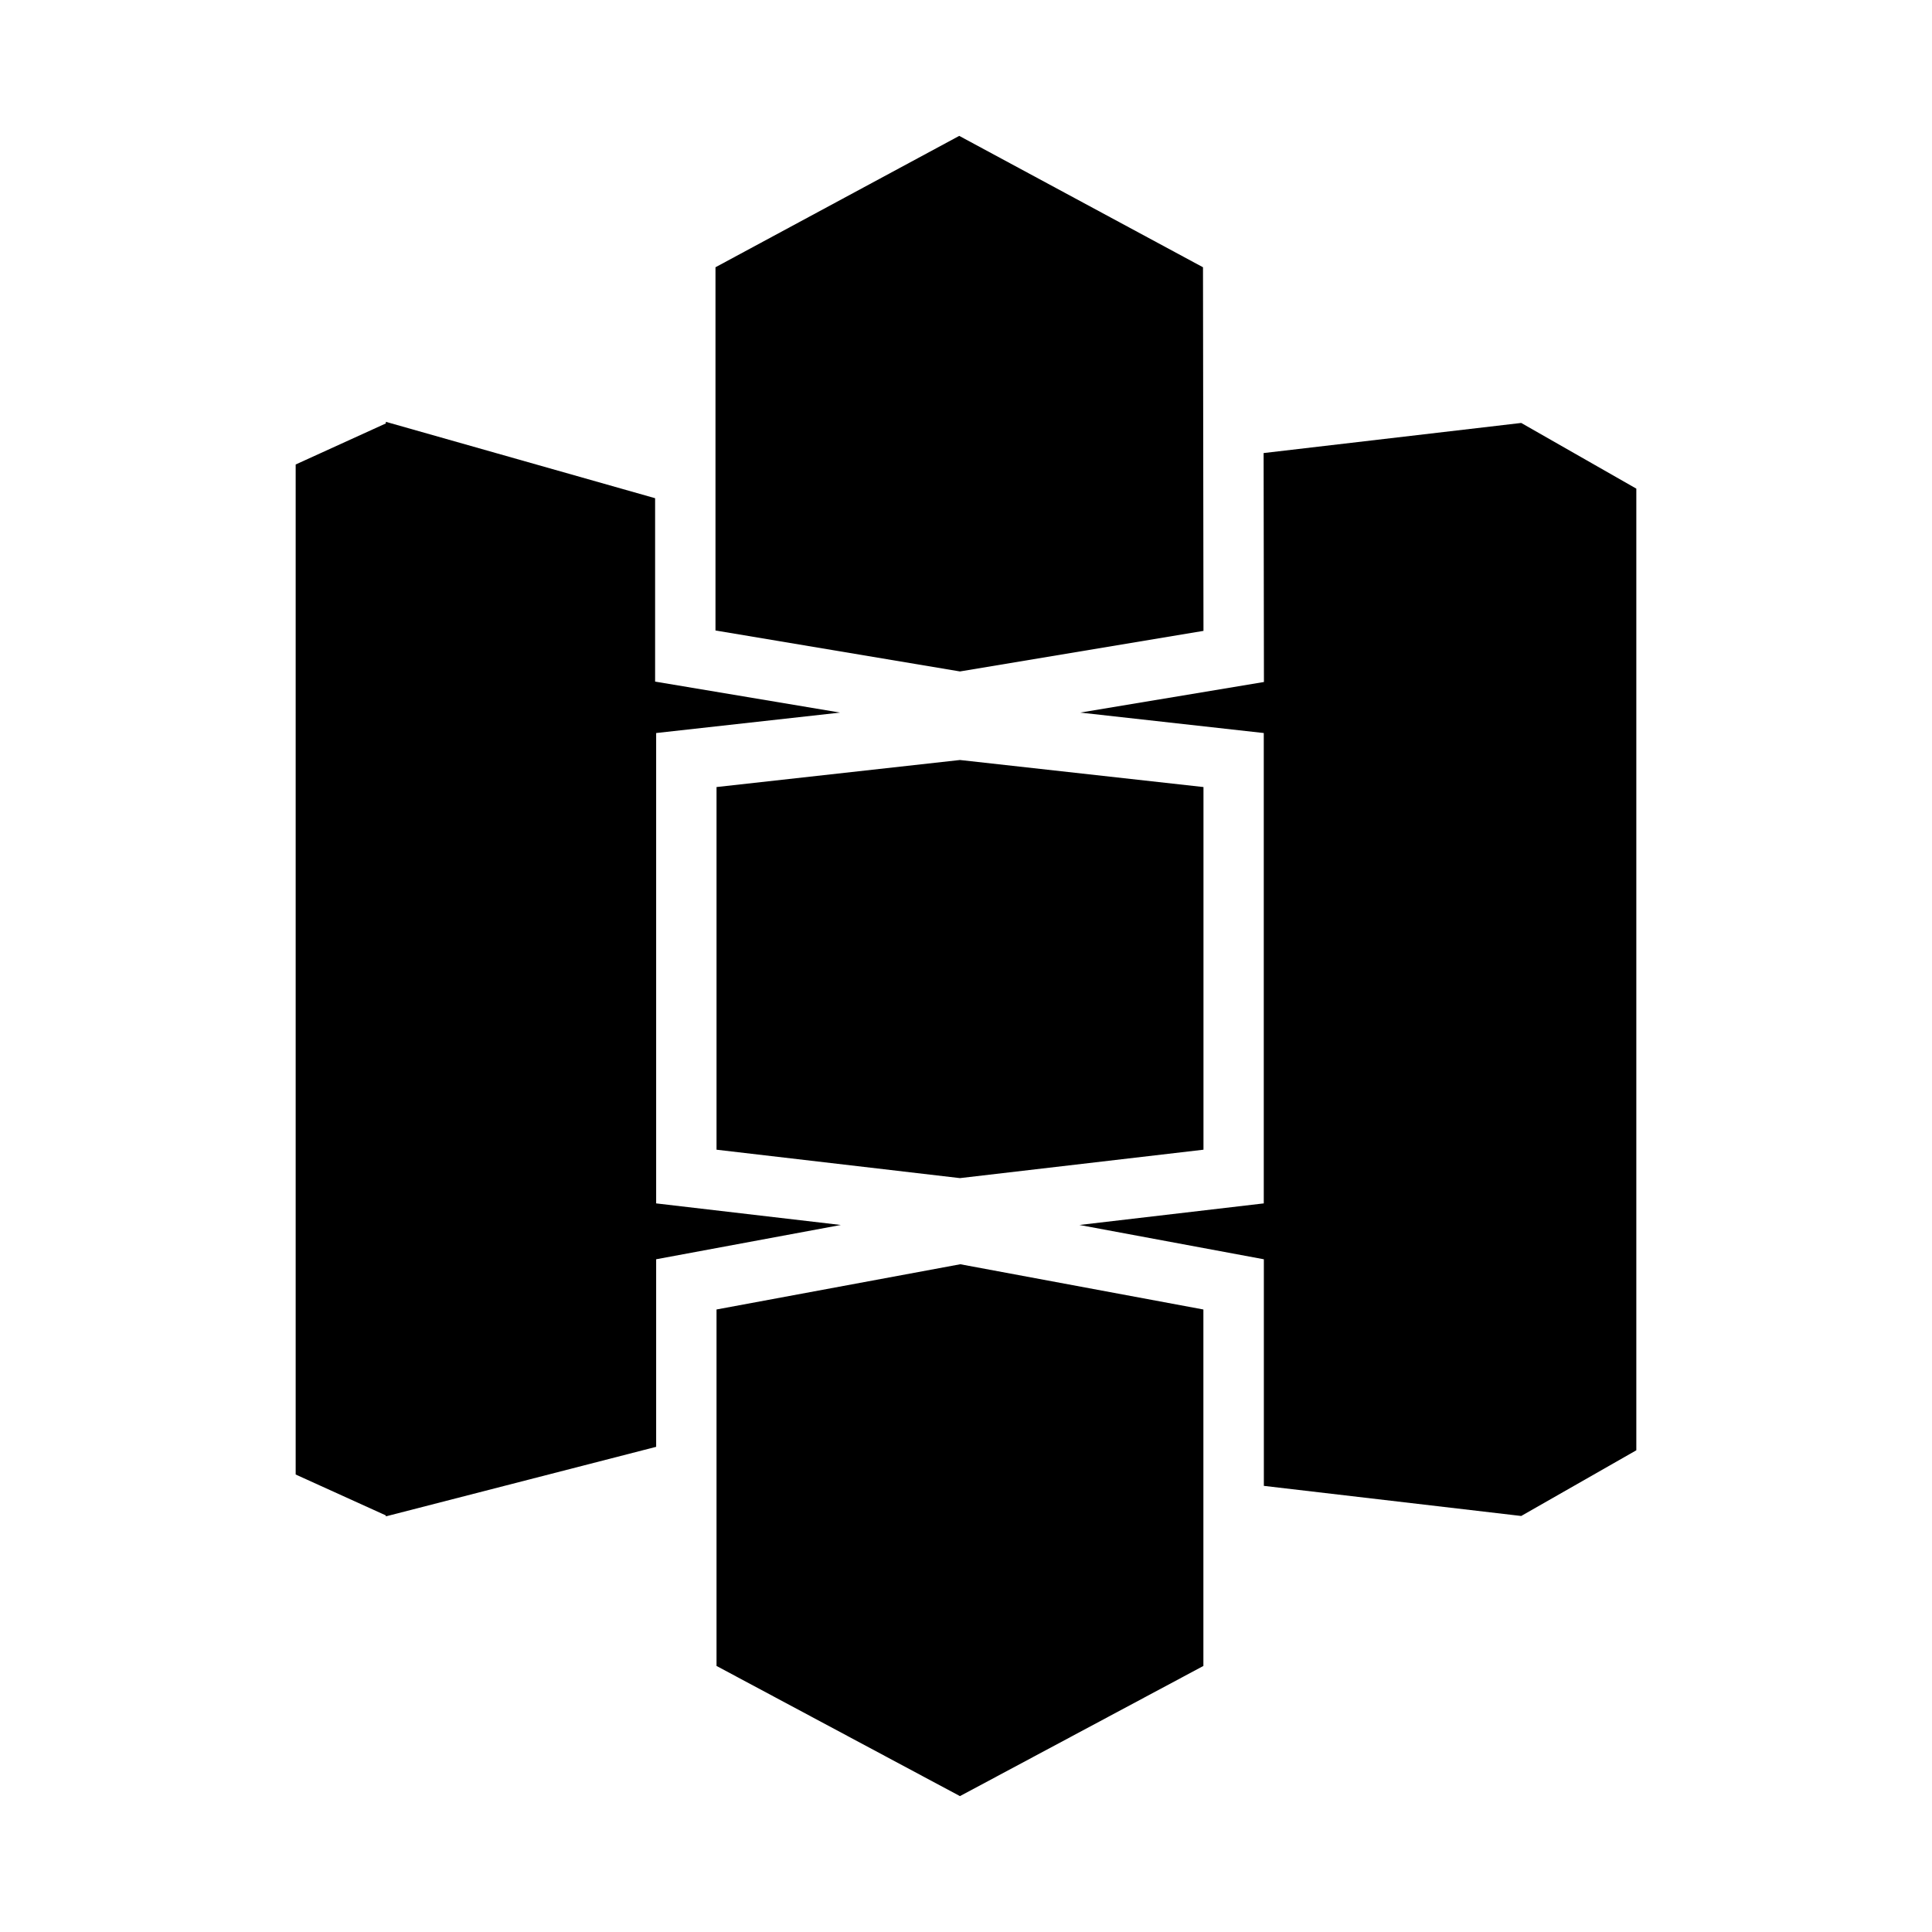 <svg xmlns="http://www.w3.org/2000/svg" width="24" height="24" fill="none" viewBox="0 0 24 24"><g fill="currentColor"><path d="M8.888 3.32l3.028-1.632 3.028 1.632.006 4.517-3.025.504-3.037-.509V3.32z"/><path d="M4.793 5.24l3.345.949v2.278l2.298.385-2.285.254v5.843l2.294.268-2.294.426v2.33l-3.358.864v-.012l-1.12-.508V5.77l1.12-.51v-.02zM15.7 15.643v2.815l3.197.374 1.43-.816V6.07l-1.43-.816-3.2.374.004 2.844-2.282.38 2.28.254v5.843l-2.29.268 2.29.426z"/><path d="M8.9 16.267l3.029-.562 3.02.562v4.428l-3.024 1.617-3.024-1.617v-4.428zM8.9 9.777l3.025-.336 3.025.336v4.505l-3.025.353-3.024-.353V9.777z"/></g></svg>